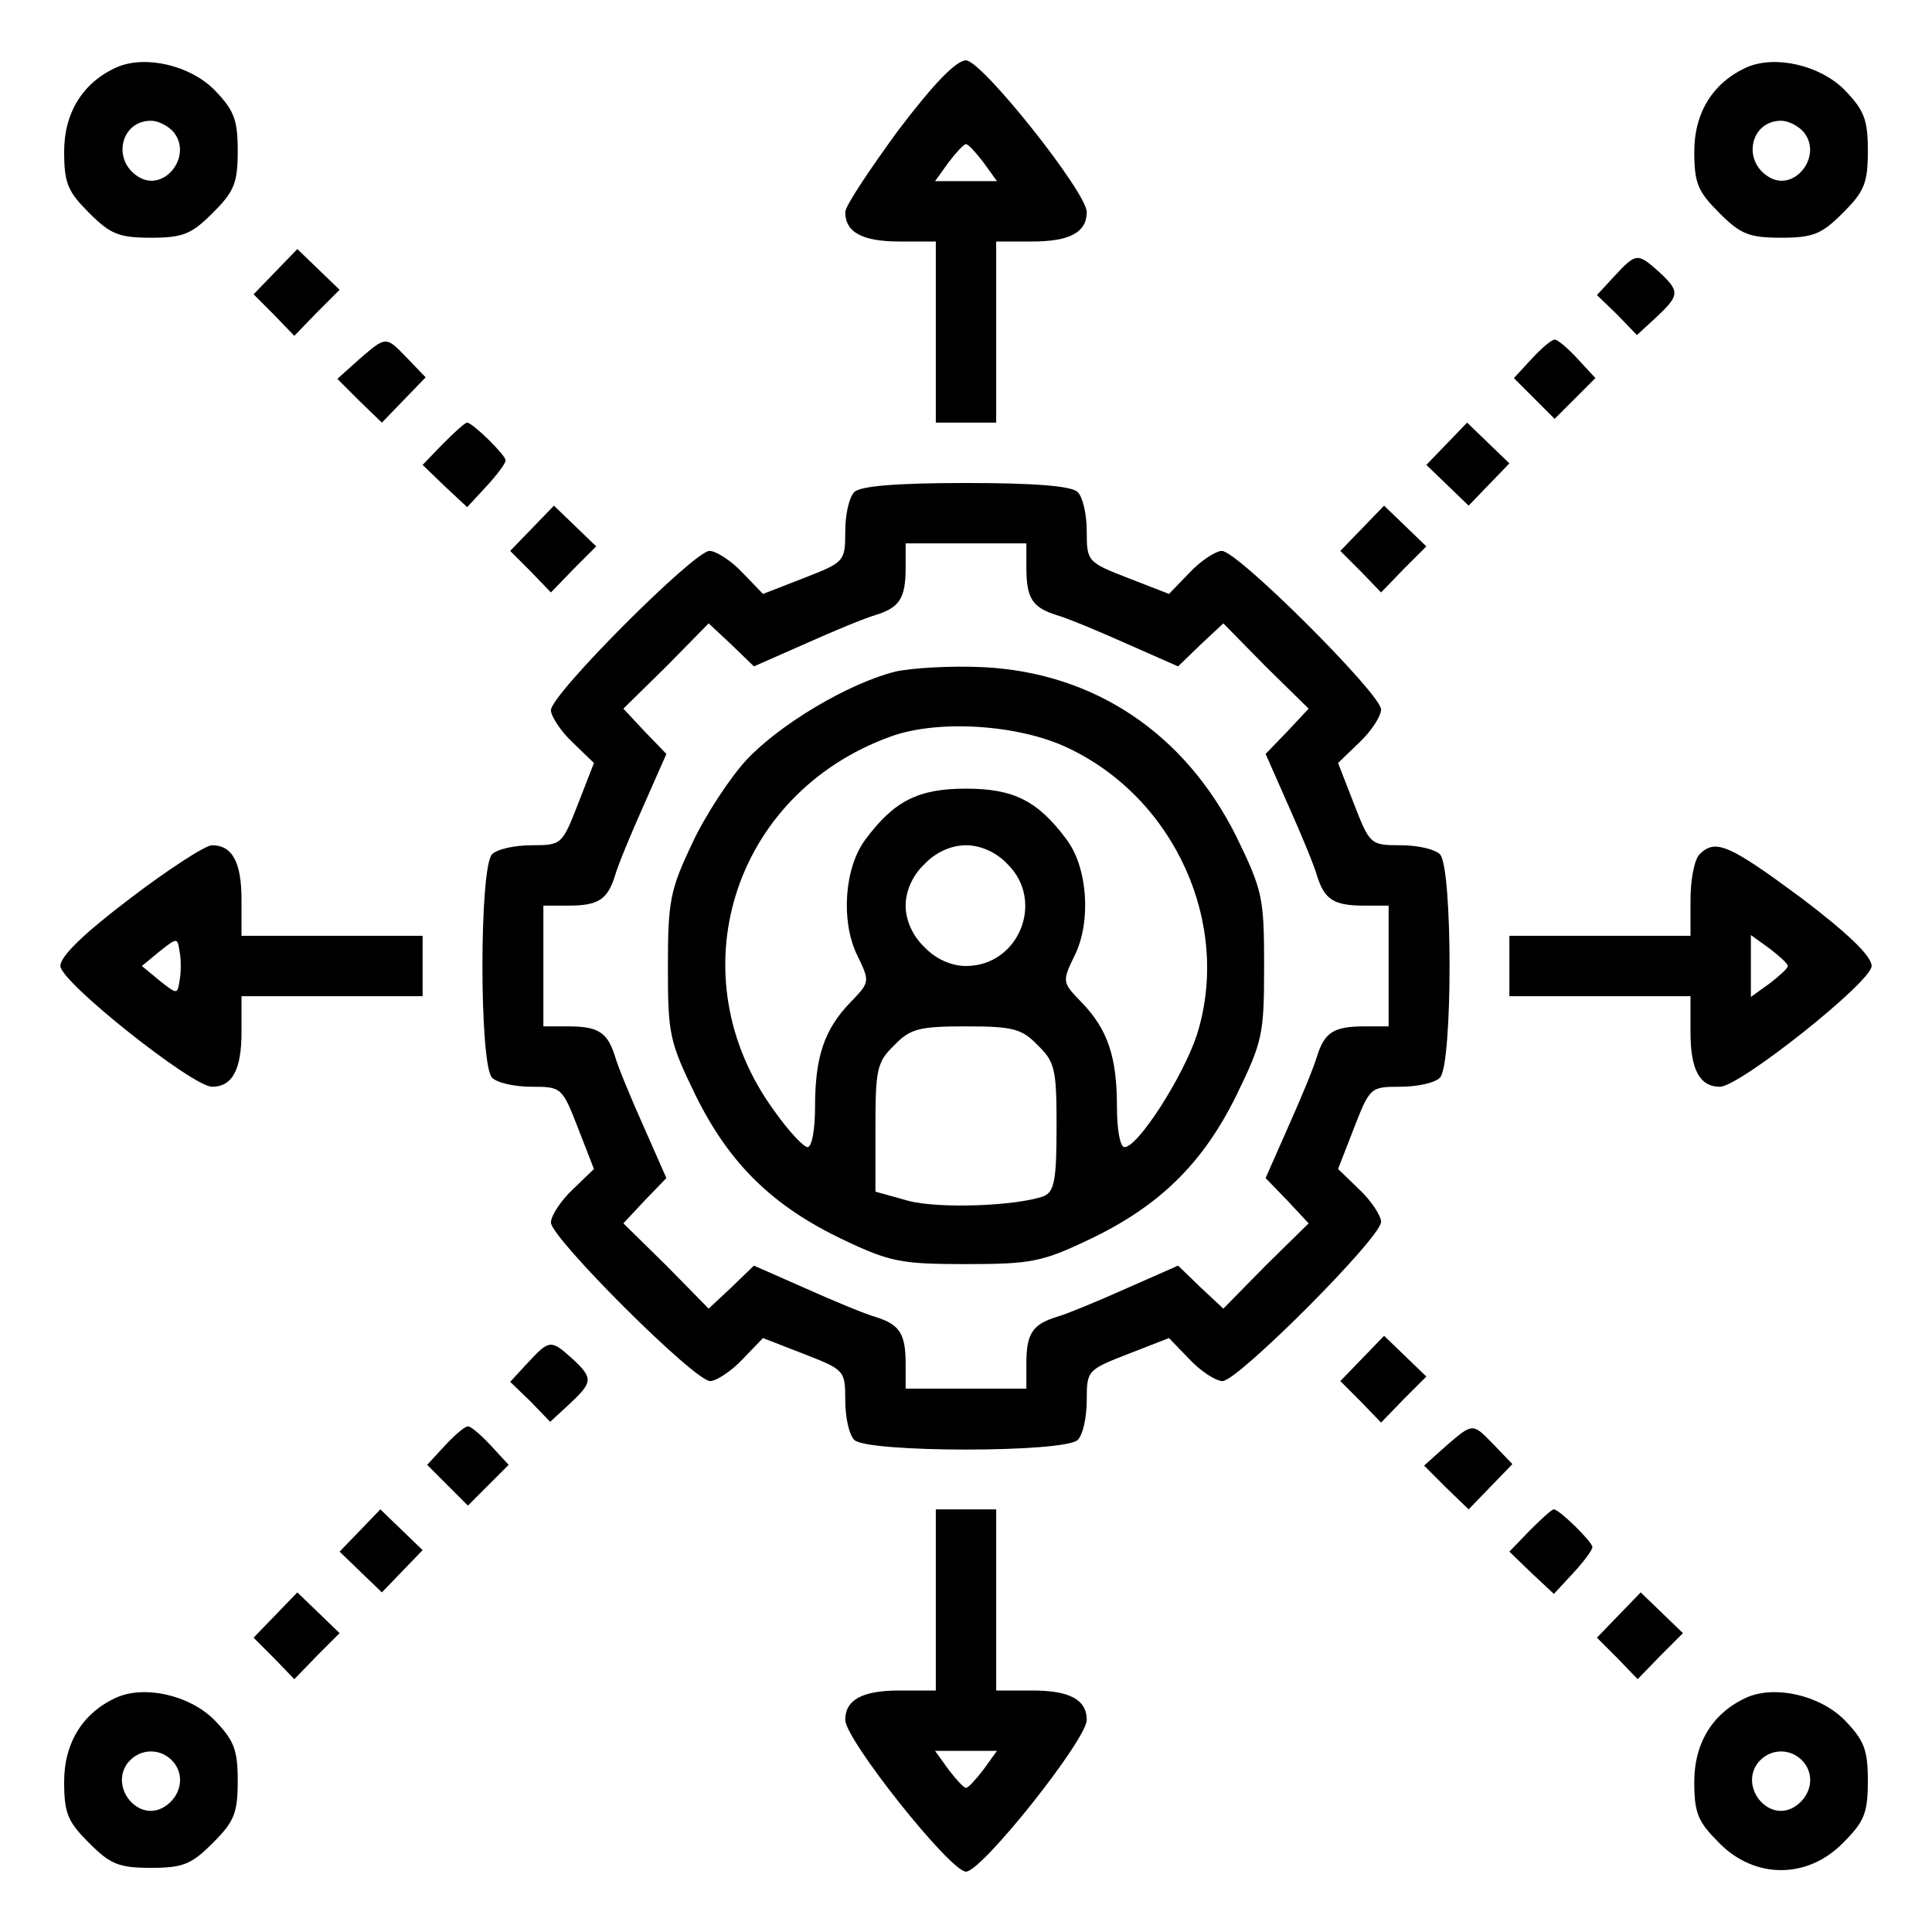 <?xml version="1.0" standalone="no"?>
<!DOCTYPE svg PUBLIC "-//W3C//DTD SVG 20010904//EN"
 "http://www.w3.org/TR/2001/REC-SVG-20010904/DTD/svg10.dtd">
<svg version="1.0" xmlns="http://www.w3.org/2000/svg"
 width="24" height="24" viewBox="0 0 256 256"
 preserveAspectRatio="xMidYMid meet">

<g transform="translate(0,256) scale(0.1,-0.1)"
fill="#000" stroke="none">
<path d="M155 2471 c-45 -20 -70 -60 -70 -112 0 -42 5 -53 33 -81 28 -28 39
-33 82 -33 43 0 54 5 82 33 28 28 33 39 33 82 0 42 -5 54 -31 81 -33 33 -92
46 -129 30z m75 -86 c26 -32 -13 -81 -47 -59 -35 22 -23 74 17 74 10 0 23 -7
30 -15z"/>
<path d="M1190 2387 c-38 -52 -70 -100 -70 -108 0 -27 23 -39 72 -39 l48 0 0
-120 0 -120 40 0 40 0 0 120 0 120 48 0 c49 0 72 12 72 39 0 26 -139 201 -160
201 -13 0 -43 -31 -90 -93z m113 -42 l18 -25 -41 0 -41 0 18 25 c10 13 20 24
23 24 3 0 13 -11 23 -24z"/>
<path d="M2315 2471 c-45 -20 -70 -60 -70 -112 0 -42 5 -53 33 -81 28 -28 39
-33 82 -33 43 0 54 5 82 33 28 28 33 39 33 82 0 42 -5 54 -31 81 -33 33 -92
46 -129 30z m75 -86 c26 -32 -13 -81 -47 -59 -35 22 -23 74 17 74 10 0 23 -7
30 -15z"/>
<path d="M365 2200 l-29 -30 27 -27 27 -28 30 31 30 30 -28 27 -28 27 -29 -30z"/>
<path d="M2140 2195 l-24 -26 27 -26 26 -27 26 24 c31 29 31 34 3 60 -28 25
-30 25 -58 -5z"/>
<path d="M476 2084 l-29 -26 29 -29 30 -29 29 30 29 30 -24 25 c-29 30 -28 30
-64 -1z"/>
<path d="M2030 2085 l-24 -26 27 -27 27 -27 27 27 27 27 -24 26 c-13 14 -26
25 -30 25 -4 0 -17 -11 -30 -25z"/>
<path d="M587 1972 l-27 -28 29 -28 30 -28 25 27 c14 15 26 31 26 35 0 7 -44
50 -51 50 -3 0 -17 -13 -32 -28z"/>
<path d="M1917 1972 l-27 -28 28 -27 28 -27 27 28 27 28 -28 27 -28 27 -27
-28z"/>
<path d="M1132 1908 c-7 -7 -12 -30 -12 -52 0 -40 -1 -41 -55 -62 l-54 -21
-27 28 c-15 16 -35 29 -44 29 -20 0 -210 -190 -210 -211 0 -8 13 -28 29 -43
l28 -27 -21 -54 c-21 -54 -22 -55 -61 -55 -23 0 -46 -5 -53 -12 -17 -17 -17
-279 0 -296 7 -7 30 -12 53 -12 39 0 40 -1 61 -55 l21 -54 -28 -27 c-16 -15
-29 -35 -29 -44 0 -20 190 -210 211 -210 8 0 28 13 43 29 l27 28 54 -21 c54
-21 55 -22 55 -61 0 -23 5 -46 12 -53 17 -17 279 -17 296 0 7 7 12 30 12 53 0
39 1 40 55 61 l54 21 27 -28 c15 -16 35 -29 44 -29 20 0 210 190 210 211 0 8
-13 28 -29 43 l-28 27 21 54 c21 54 22 55 61 55 23 0 46 5 53 12 17 17 17 279
0 296 -7 7 -30 12 -52 12 -40 0 -41 1 -62 55 l-21 54 28 27 c16 15 29 35 29
44 0 20 -190 210 -211 210 -8 0 -28 -13 -43 -29 l-27 -28 -54 21 c-54 21 -55
22 -55 62 0 22 -5 45 -12 52 -8 8 -56 12 -148 12 -92 0 -140 -4 -148 -12z
m228 -100 c0 -41 8 -53 40 -63 14 -4 55 -21 93 -38 l68 -30 30 29 30 28 56
-57 57 -56 -28 -30 -29 -30 30 -68 c17 -38 34 -79 38 -93 10 -32 22 -40 63
-40 l32 0 0 -80 0 -80 -32 0 c-41 0 -53 -8 -63 -40 -4 -14 -21 -55 -38 -93
l-30 -68 29 -30 28 -30 -57 -56 -56 -57 -30 28 -30 29 -68 -30 c-38 -17 -79
-34 -93 -38 -32 -10 -40 -22 -40 -62 l0 -33 -80 0 -80 0 0 33 c0 40 -8 52 -40
62 -14 4 -55 21 -93 38 l-68 30 -30 -29 -30 -28 -56 57 -57 56 28 30 29 30
-30 68 c-17 38 -34 79 -38 93 -10 32 -22 40 -62 40 l-33 0 0 80 0 80 33 0 c40
0 52 8 62 40 4 14 21 55 38 93 l30 68 -29 30 -28 30 57 56 56 57 30 -28 30
-29 68 30 c38 17 79 34 93 38 32 10 40 22 40 63 l0 32 80 0 80 0 0 -32z"/>
<path d="M1186 1670 c-63 -16 -153 -70 -197 -117 -22 -24 -55 -74 -72 -111
-29 -61 -32 -76 -32 -163 0 -90 2 -99 37 -171 45 -91 103 -147 196 -191 61
-29 76 -32 162 -32 86 0 101 3 162 32 93 44 151 100 196 191 35 72 37 81 37
172 0 91 -2 100 -37 172 -68 136 -188 217 -336 224 -42 2 -94 -1 -116 -6z
m229 -101 c142 -67 217 -234 171 -380 -18 -55 -78 -149 -96 -149 -6 0 -10 24
-10 54 0 65 -12 102 -47 138 -26 27 -26 27 -8 64 21 45 16 115 -12 152 -38 51
-70 67 -133 67 -63 0 -95 -16 -133 -67 -28 -37 -33 -107 -12 -152 18 -37 18
-37 -8 -64 -35 -36 -47 -73 -47 -138 0 -30 -4 -54 -10 -54 -5 0 -25 21 -44 48
-131 179 -56 420 154 496 63 23 170 16 235 -15z m-80 -154 c50 -49 15 -135
-55 -135 -19 0 -40 9 -55 25 -16 15 -25 36 -25 55 0 19 9 40 25 55 15 16 36
25 55 25 19 0 40 -9 55 -25z m40 -240 c23 -22 25 -32 25 -108 0 -71 -3 -86
-17 -92 -36 -13 -139 -17 -180 -6 l-43 12 0 85 c0 77 2 87 25 109 21 22 33 25
95 25 62 0 74 -3 95 -25z"/>
<path d="M705 1860 l-29 -30 27 -27 27 -28 30 31 30 30 -28 27 -28 27 -29 -30z"/>
<path d="M1805 1860 l-29 -30 27 -27 27 -28 30 31 30 30 -28 27 -28 27 -29
-30z"/>
<path d="M173 1370 c-62 -47 -93 -77 -93 -90 0 -21 175 -160 201 -160 27 0 39
23 39 72 l0 48 120 0 120 0 0 40 0 40 -120 0 -120 0 0 48 c0 49 -12 72 -39 72
-9 0 -58 -32 -108 -70z m65 -109 c-3 -19 -3 -19 -27 0 l-23 19 23 19 c24 19
24 19 27 0 2 -10 2 -28 0 -38z"/>
<path d="M2252 1428 c-7 -7 -12 -34 -12 -60 l0 -48 -120 0 -120 0 0 -40 0 -40
120 0 120 0 0 -48 c0 -49 12 -72 39 -72 26 0 201 139 201 160 0 13 -31 43 -93
90 -96 71 -114 79 -135 58z m117 -148 c0 -3 -11 -13 -24 -23 l-25 -18 0 41 0
41 25 -18 c13 -10 24 -20 24 -23z"/>
<path d="M1805 760 l-29 -30 27 -27 27 -28 30 31 30 30 -28 27 -28 27 -29 -30z"/>
<path d="M700 755 l-24 -26 27 -26 26 -27 26 24 c31 29 31 34 3 60 -28 25 -30
25 -58 -5z"/>
<path d="M590 645 l-24 -26 27 -27 27 -27 27 27 27 27 -24 26 c-13 14 -26 25
-30 25 -4 0 -17 -11 -30 -25z"/>
<path d="M1916 644 l-29 -26 29 -29 30 -29 29 30 29 30 -24 25 c-29 30 -28 30
-64 -1z"/>
<path d="M477 532 l-27 -28 28 -27 28 -27 27 28 27 28 -28 27 -28 27 -27 -28z"/>
<path d="M1240 440 l0 -120 -48 0 c-49 0 -72 -12 -72 -39 0 -26 139 -201 160
-201 21 0 160 175 160 201 0 27 -23 39 -72 39 l-48 0 0 120 0 120 -40 0 -40 0
0 -120z m63 -225 c-10 -13 -20 -24 -23 -24 -3 0 -13 11 -23 24 l-18 25 41 0
41 0 -18 -25z"/>
<path d="M2027 532 l-27 -28 29 -28 30 -28 25 27 c14 15 26 31 26 35 0 7 -44
50 -51 50 -3 0 -17 -13 -32 -28z"/>
<path d="M365 420 l-29 -30 27 -27 27 -28 30 31 30 30 -28 27 -28 27 -29 -30z"/>
<path d="M2145 420 l-29 -30 27 -27 27 -28 30 31 30 30 -28 27 -28 27 -29 -30z"/>
<path d="M155 311 c-45 -20 -70 -60 -70 -112 0 -42 5 -53 33 -81 28 -28 39
-33 82 -33 43 0 54 5 82 33 28 28 33 39 33 82 0 42 -5 54 -31 81 -33 33 -92
46 -129 30z m75 -86 c15 -18 10 -45 -12 -59 -35 -22 -74 27 -48 59 16 19 44
19 60 0z"/>
<path d="M2315 311 c-45 -20 -70 -60 -70 -112 0 -42 5 -53 33 -81 47 -48 117
-48 164 0 28 28 33 39 33 82 0 42 -5 54 -31 81 -33 33 -92 46 -129 30z m75
-86 c15 -18 10 -45 -12 -59 -35 -22 -74 27 -48 59 16 19 44 19 60 0z"/>
</g>
</svg>
